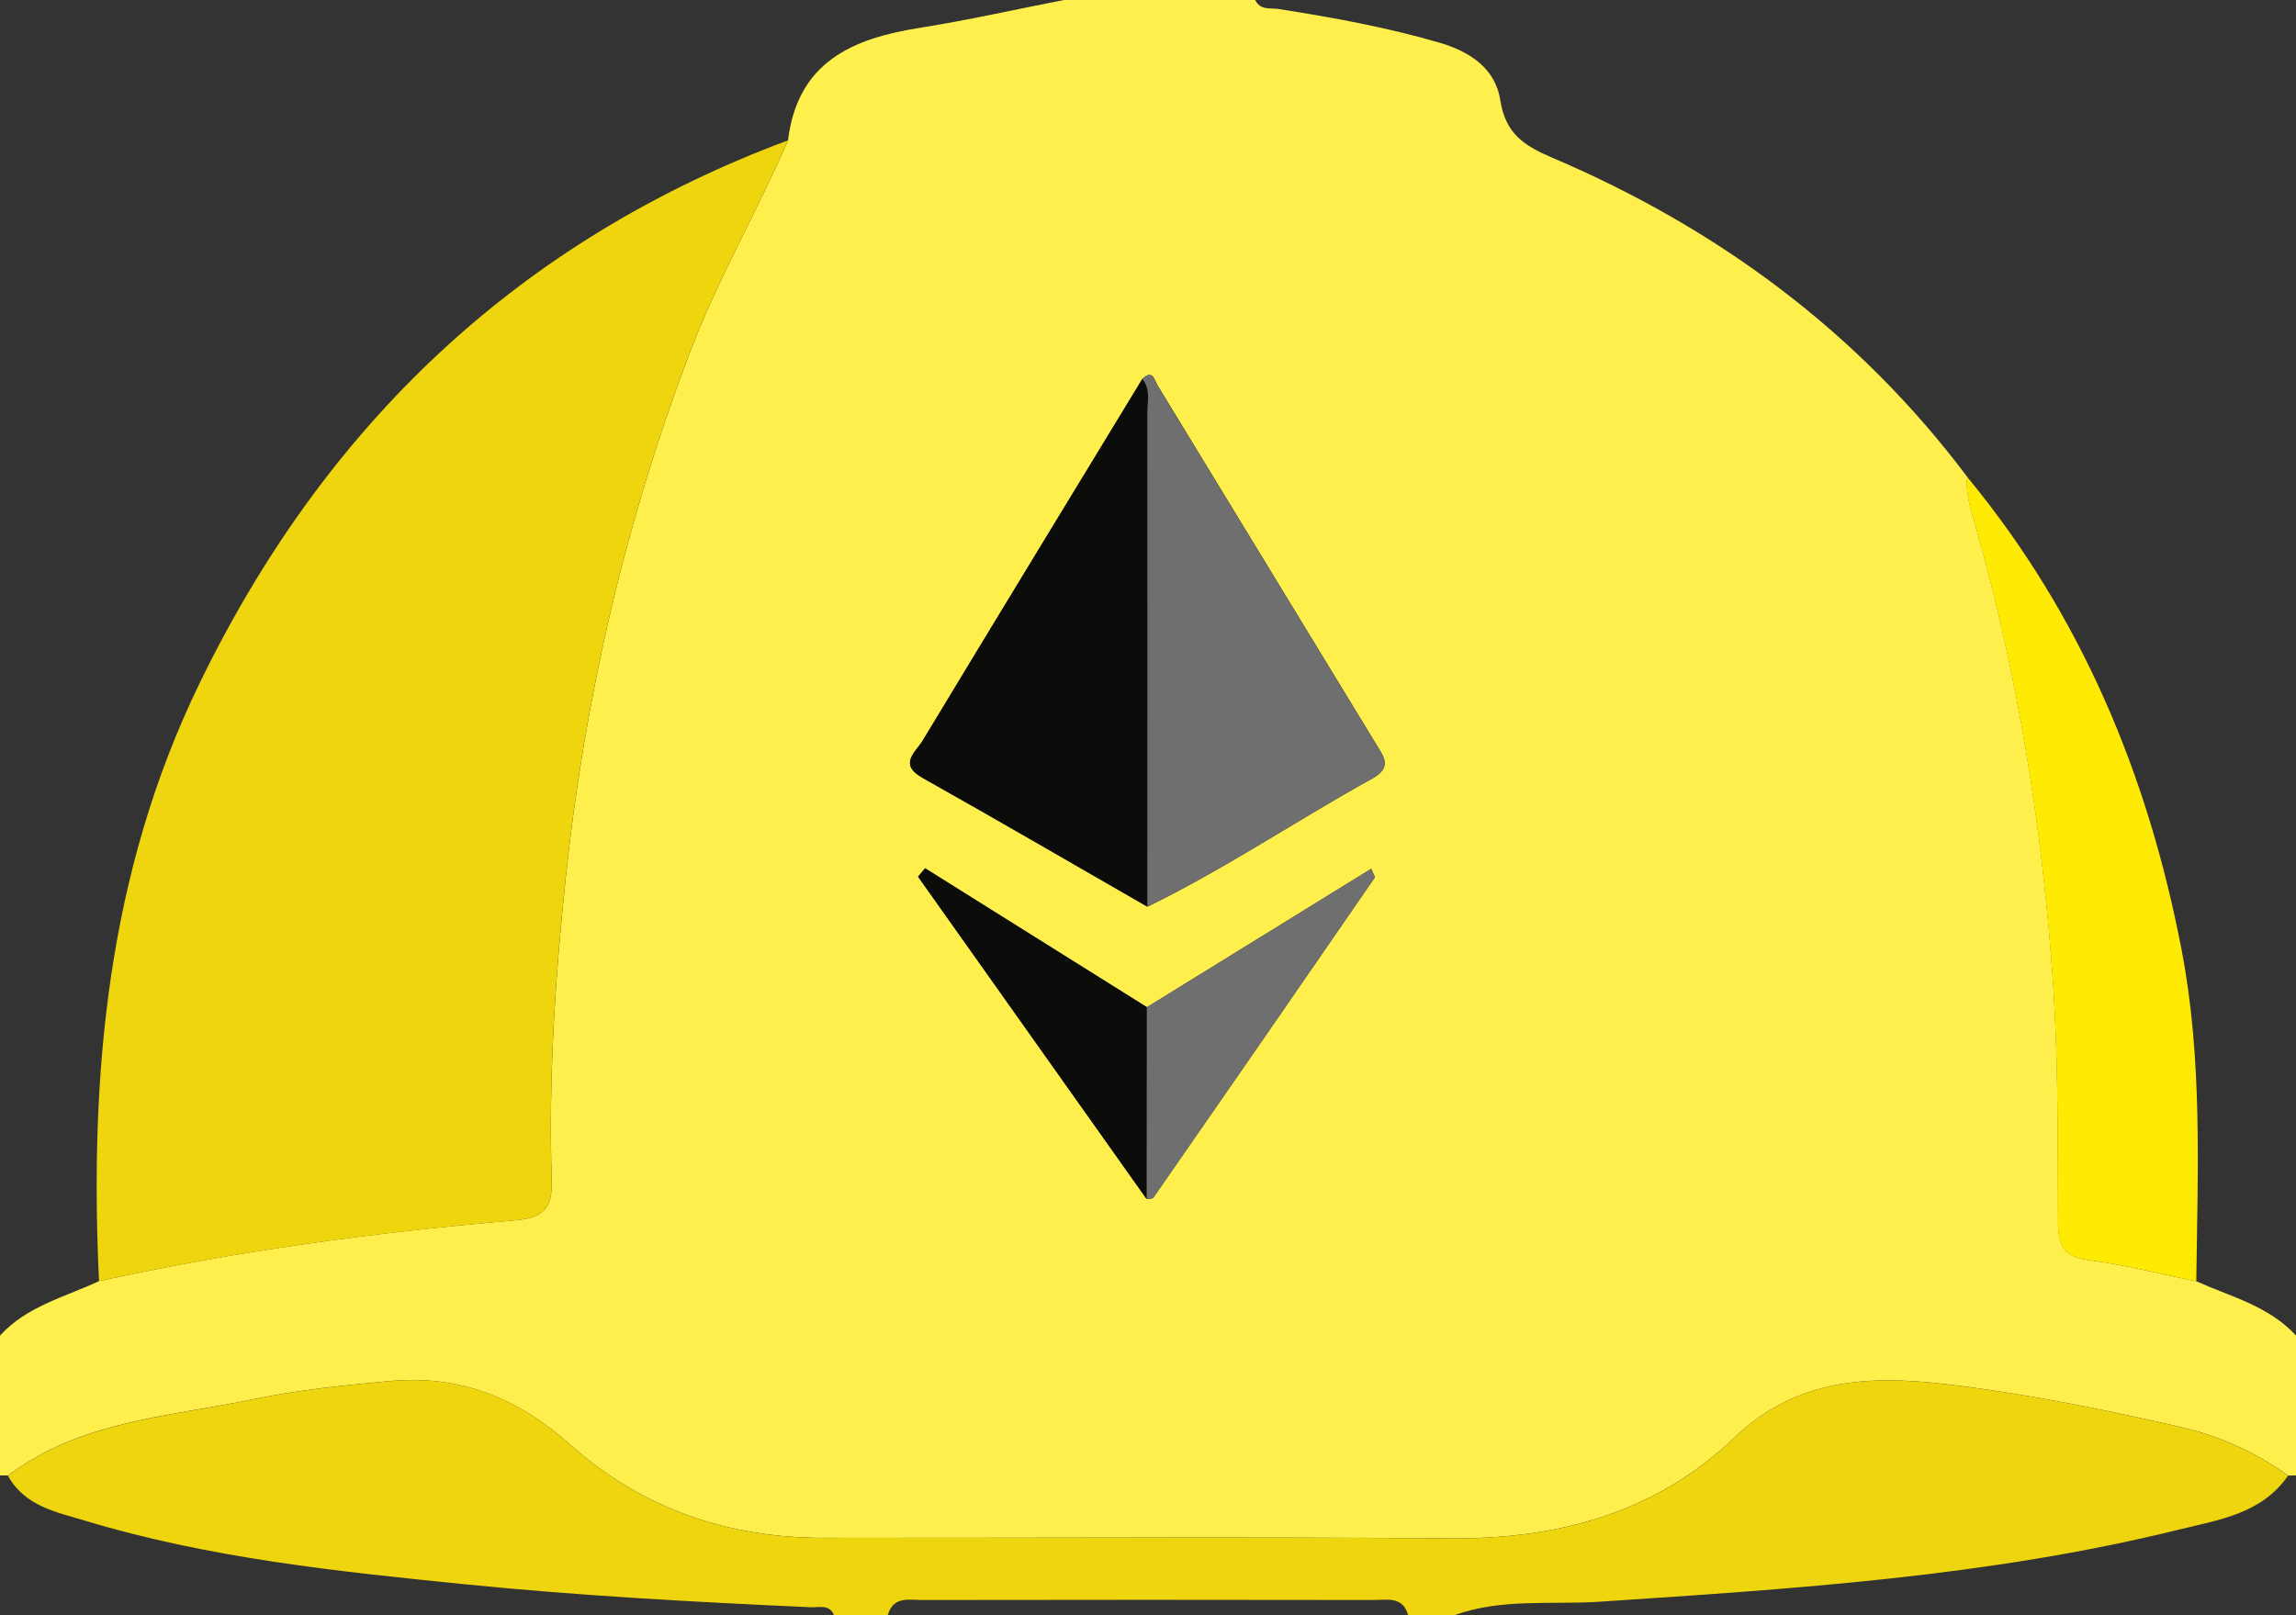 <svg width="54" height="38" viewBox="0 0 54 38" fill="none" xmlns="http://www.w3.org/2000/svg">
<rect x="0" y="0" width="54" height="38" fill="#333333" stroke="none"/>
<g id="Layer_1" clip-path="url(#clip0_416_6496)">
<path id="Vector" d="M54 31.422V34.71C53.939 34.71 53.876 34.712 53.815 34.714C53.049 34.164 52.215 33.785 51.293 33.573C49.455 33.151 47.605 32.778 45.738 32.56C43.958 32.353 42.245 32.426 40.79 33.822C38.934 35.599 36.63 36.212 34.103 36.191C29.191 36.153 24.279 36.182 19.365 36.179C17.128 36.179 15.109 35.497 13.425 33.997C12.184 32.893 10.836 32.339 9.165 32.49C8.091 32.589 7.018 32.699 5.969 32.916C3.992 33.328 1.906 33.417 0.191 34.712C0.128 34.712 0.063 34.71 0 34.709V31.421C0.634 30.726 1.526 30.516 2.329 30.139C5.542 29.435 8.796 28.994 12.068 28.714C12.767 28.654 12.998 28.46 12.976 27.749C12.901 25.383 13.056 23.024 13.304 20.669C13.756 16.392 14.713 12.25 16.247 8.236C16.899 6.532 17.814 4.966 18.533 3.302C18.762 1.443 20.064 0.903 21.642 0.653C22.775 0.474 23.895 0.219 25.021 0C26.522 0 28.022 0 29.521 0C29.638 0.247 29.876 0.183 30.072 0.212C31.346 0.411 32.614 0.642 33.855 1.004C34.564 1.211 35.17 1.604 35.287 2.361C35.407 3.147 35.85 3.43 36.508 3.71C40.388 5.365 43.699 7.801 46.269 11.22C46.224 11.657 46.375 12.058 46.49 12.466C47.46 15.914 48.027 19.427 48.279 23.009C48.414 24.922 48.395 26.827 48.404 28.736C48.405 29.274 48.515 29.567 49.111 29.643C49.967 29.753 50.81 29.973 51.658 30.144C52.472 30.508 53.364 30.726 54.002 31.422H54ZM26.97 28.21C27.024 28.199 27.104 28.208 27.127 28.175C28.867 25.67 30.602 23.161 32.331 20.648C32.347 20.627 32.298 20.559 32.25 20.438C30.485 21.528 28.728 22.612 26.974 23.695C25.236 22.605 23.496 21.515 21.757 20.427C21.702 20.493 21.648 20.559 21.592 20.625C23.384 23.154 25.178 25.683 26.97 28.21ZM26.869 8.913C25.144 11.751 23.415 14.587 21.698 17.43C21.54 17.694 21.123 17.977 21.694 18.297C23.467 19.295 25.225 20.317 26.988 21.331C28.817 20.438 30.506 19.294 32.286 18.31C32.754 18.05 32.538 17.789 32.365 17.505C30.654 14.693 28.943 11.882 27.23 9.073C27.152 8.947 27.116 8.677 26.871 8.913H26.869Z" fill="#FEEF4D"/>
<path id="Vector_2" d="M0.191 34.714C1.906 33.421 3.992 33.332 5.969 32.918C7.018 32.701 8.091 32.591 9.165 32.492C10.838 32.339 12.184 32.893 13.425 33.999C15.109 35.498 17.128 36.181 19.365 36.181C24.277 36.182 29.189 36.155 34.103 36.193C36.63 36.213 38.934 35.603 40.789 33.824C42.245 32.428 43.958 32.353 45.737 32.562C47.605 32.779 49.455 33.152 51.293 33.575C52.215 33.787 53.049 34.164 53.814 34.716C53.186 35.623 52.166 35.758 51.233 35.989C46.763 37.091 42.189 37.378 37.617 37.682C36.479 37.757 35.312 37.596 34.2 38.002H33.12C32.994 37.545 32.619 37.642 32.304 37.642C28.768 37.636 25.23 37.636 21.694 37.642C21.381 37.642 21.006 37.545 20.878 38.002H19.617C19.508 37.733 19.266 37.821 19.073 37.812C16.352 37.689 13.632 37.543 10.921 37.27C7.913 36.967 4.903 36.654 1.992 35.773C1.326 35.572 0.58 35.434 0.187 34.718L0.191 34.714Z" fill="#EFD50D"/>
<path id="Vector_3" d="M2.329 30.141C2.1 25.284 2.529 20.541 4.683 16.097C7.644 9.988 12.205 5.661 18.531 3.302C17.813 4.967 16.898 6.532 16.245 8.236C14.711 12.252 13.754 16.393 13.302 20.669C13.054 23.024 12.899 25.383 12.974 27.749C12.998 28.46 12.767 28.654 12.067 28.715C8.795 28.996 5.541 29.437 2.327 30.139L2.329 30.141Z" fill="#EFD50D"/>
<path id="Vector_4" d="M46.266 11.22C48.942 14.46 50.513 18.213 51.307 22.334C51.806 24.922 51.687 27.533 51.655 30.144C50.806 29.972 49.964 29.753 49.108 29.643C48.51 29.567 48.402 29.274 48.4 28.736C48.391 26.827 48.411 24.922 48.276 23.009C48.023 19.427 47.456 15.914 46.487 12.466C46.372 12.058 46.22 11.657 46.266 11.22Z" fill="#FEEA03"/>
<path id="Vector_5" d="M26.986 21.331C25.223 20.317 23.465 19.295 21.692 18.297C21.122 17.975 21.538 17.692 21.696 17.43C23.413 14.587 25.142 11.751 26.867 8.914C27.069 9.15 26.988 9.435 26.988 9.699C26.992 13.575 26.988 17.454 26.988 21.331H26.986Z" fill="#0C0C0B"/>
<path id="Vector_6" d="M26.986 21.331C26.986 17.454 26.99 13.575 26.986 9.699C26.986 9.434 27.067 9.15 26.866 8.914C27.111 8.679 27.147 8.947 27.224 9.075C28.939 11.884 30.65 14.697 32.36 17.507C32.532 17.79 32.749 18.052 32.28 18.312C30.503 19.295 28.813 20.44 26.983 21.332L26.986 21.331Z" fill="#6F6F6F"/>
<path id="Vector_7" d="M26.97 28.21C25.178 25.681 23.384 23.152 21.592 20.625C21.648 20.559 21.702 20.493 21.758 20.427C23.496 21.517 25.236 22.607 26.974 23.695C26.974 25.2 26.972 26.705 26.97 28.21Z" fill="#0C0C0B"/>
<path id="Vector_8" d="M26.97 28.21C26.97 26.705 26.972 25.2 26.974 23.695C28.73 22.611 30.485 21.528 32.25 20.438C32.298 20.559 32.347 20.627 32.331 20.648C30.6 23.161 28.865 25.67 27.127 28.175C27.104 28.208 27.024 28.199 26.97 28.21Z" fill="#6F6F6F"/>
</g>
<defs>
<clipPath id="clip0_416_6496">
<rect width="54" height="38" fill="white"/>
</clipPath>
</defs>
</svg>
